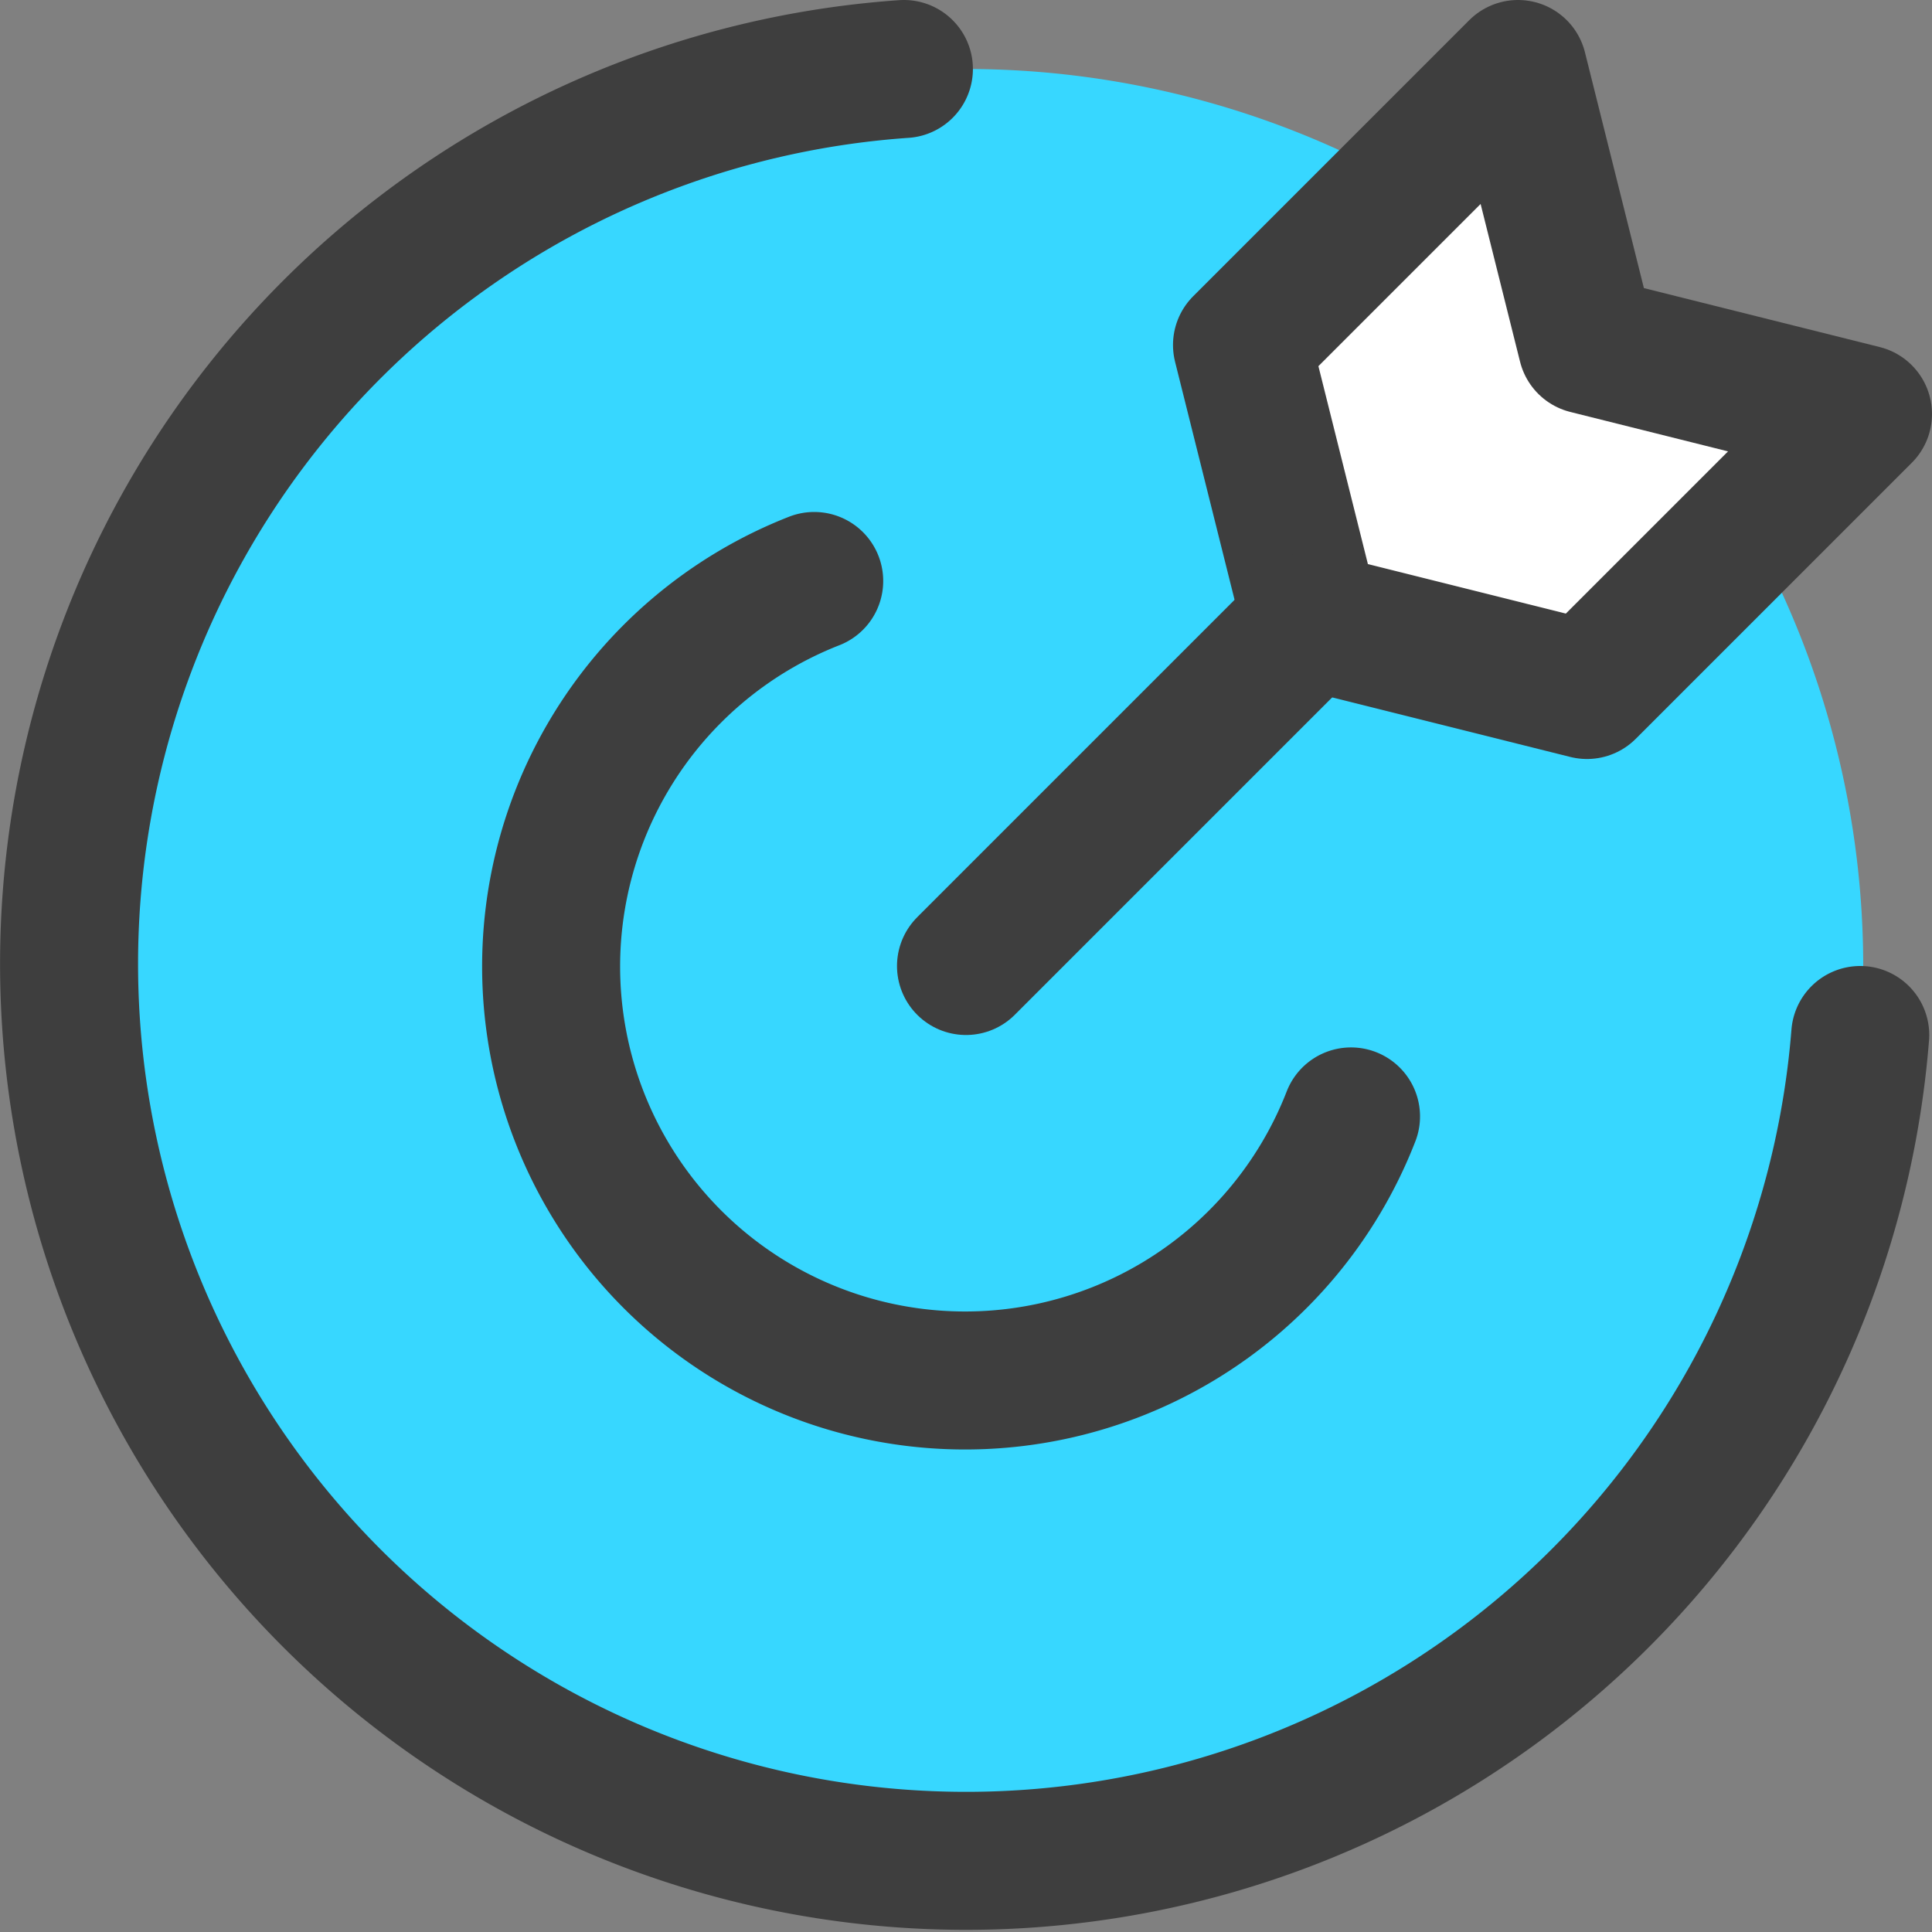 <svg xmlns="http://www.w3.org/2000/svg" fill="none" viewBox="0 0 14 14"><rect x="0" y="0" width="14" height="14" fill="#808080" stroke="none"/><g id="target--shop-bullseye-arrow-target"><path id="Subtract" fill="#37d7ff" fill-rule="evenodd" d="M7 13.5a6.5 6.5 0 0 0 5.674-9.674L11.5 5l-2-.5-.5-2 1.174-1.174A6.5 6.5 0 1 0 7 13.5Zm4.438-11.25c.107.1.211.205.311.312L11.5 2.5l-.062-.25Z" clip-rule="evenodd"></path><path id="Vector" stroke="#3e3e3e" stroke-linecap="round" stroke-linejoin="round" d="M13.48 7.5a6.5 6.5 0 1 1-6.93-7"></path><path id="Vector_2" fill="#ffffff" d="m11.5 5-2-.5-.5-2 2-2 .5 2 2 .5-2 2Z"></path><path id="Vector_3" stroke="#3e3e3e" stroke-linecap="round" stroke-linejoin="round" d="m11.5 5-2-.5-.5-2 2-2 .5 2 2 .5-2 2Z"></path><path id="Vector_4" stroke="#3e3e3e" stroke-linecap="round" stroke-linejoin="round" d="M9.79 8.09A3 3 0 1 1 5.9 4.21"></path><path id="Vector_5" stroke="#3e3e3e" stroke-linecap="round" stroke-linejoin="round" d="m7 7 2.5-2.5"></path></g></svg>